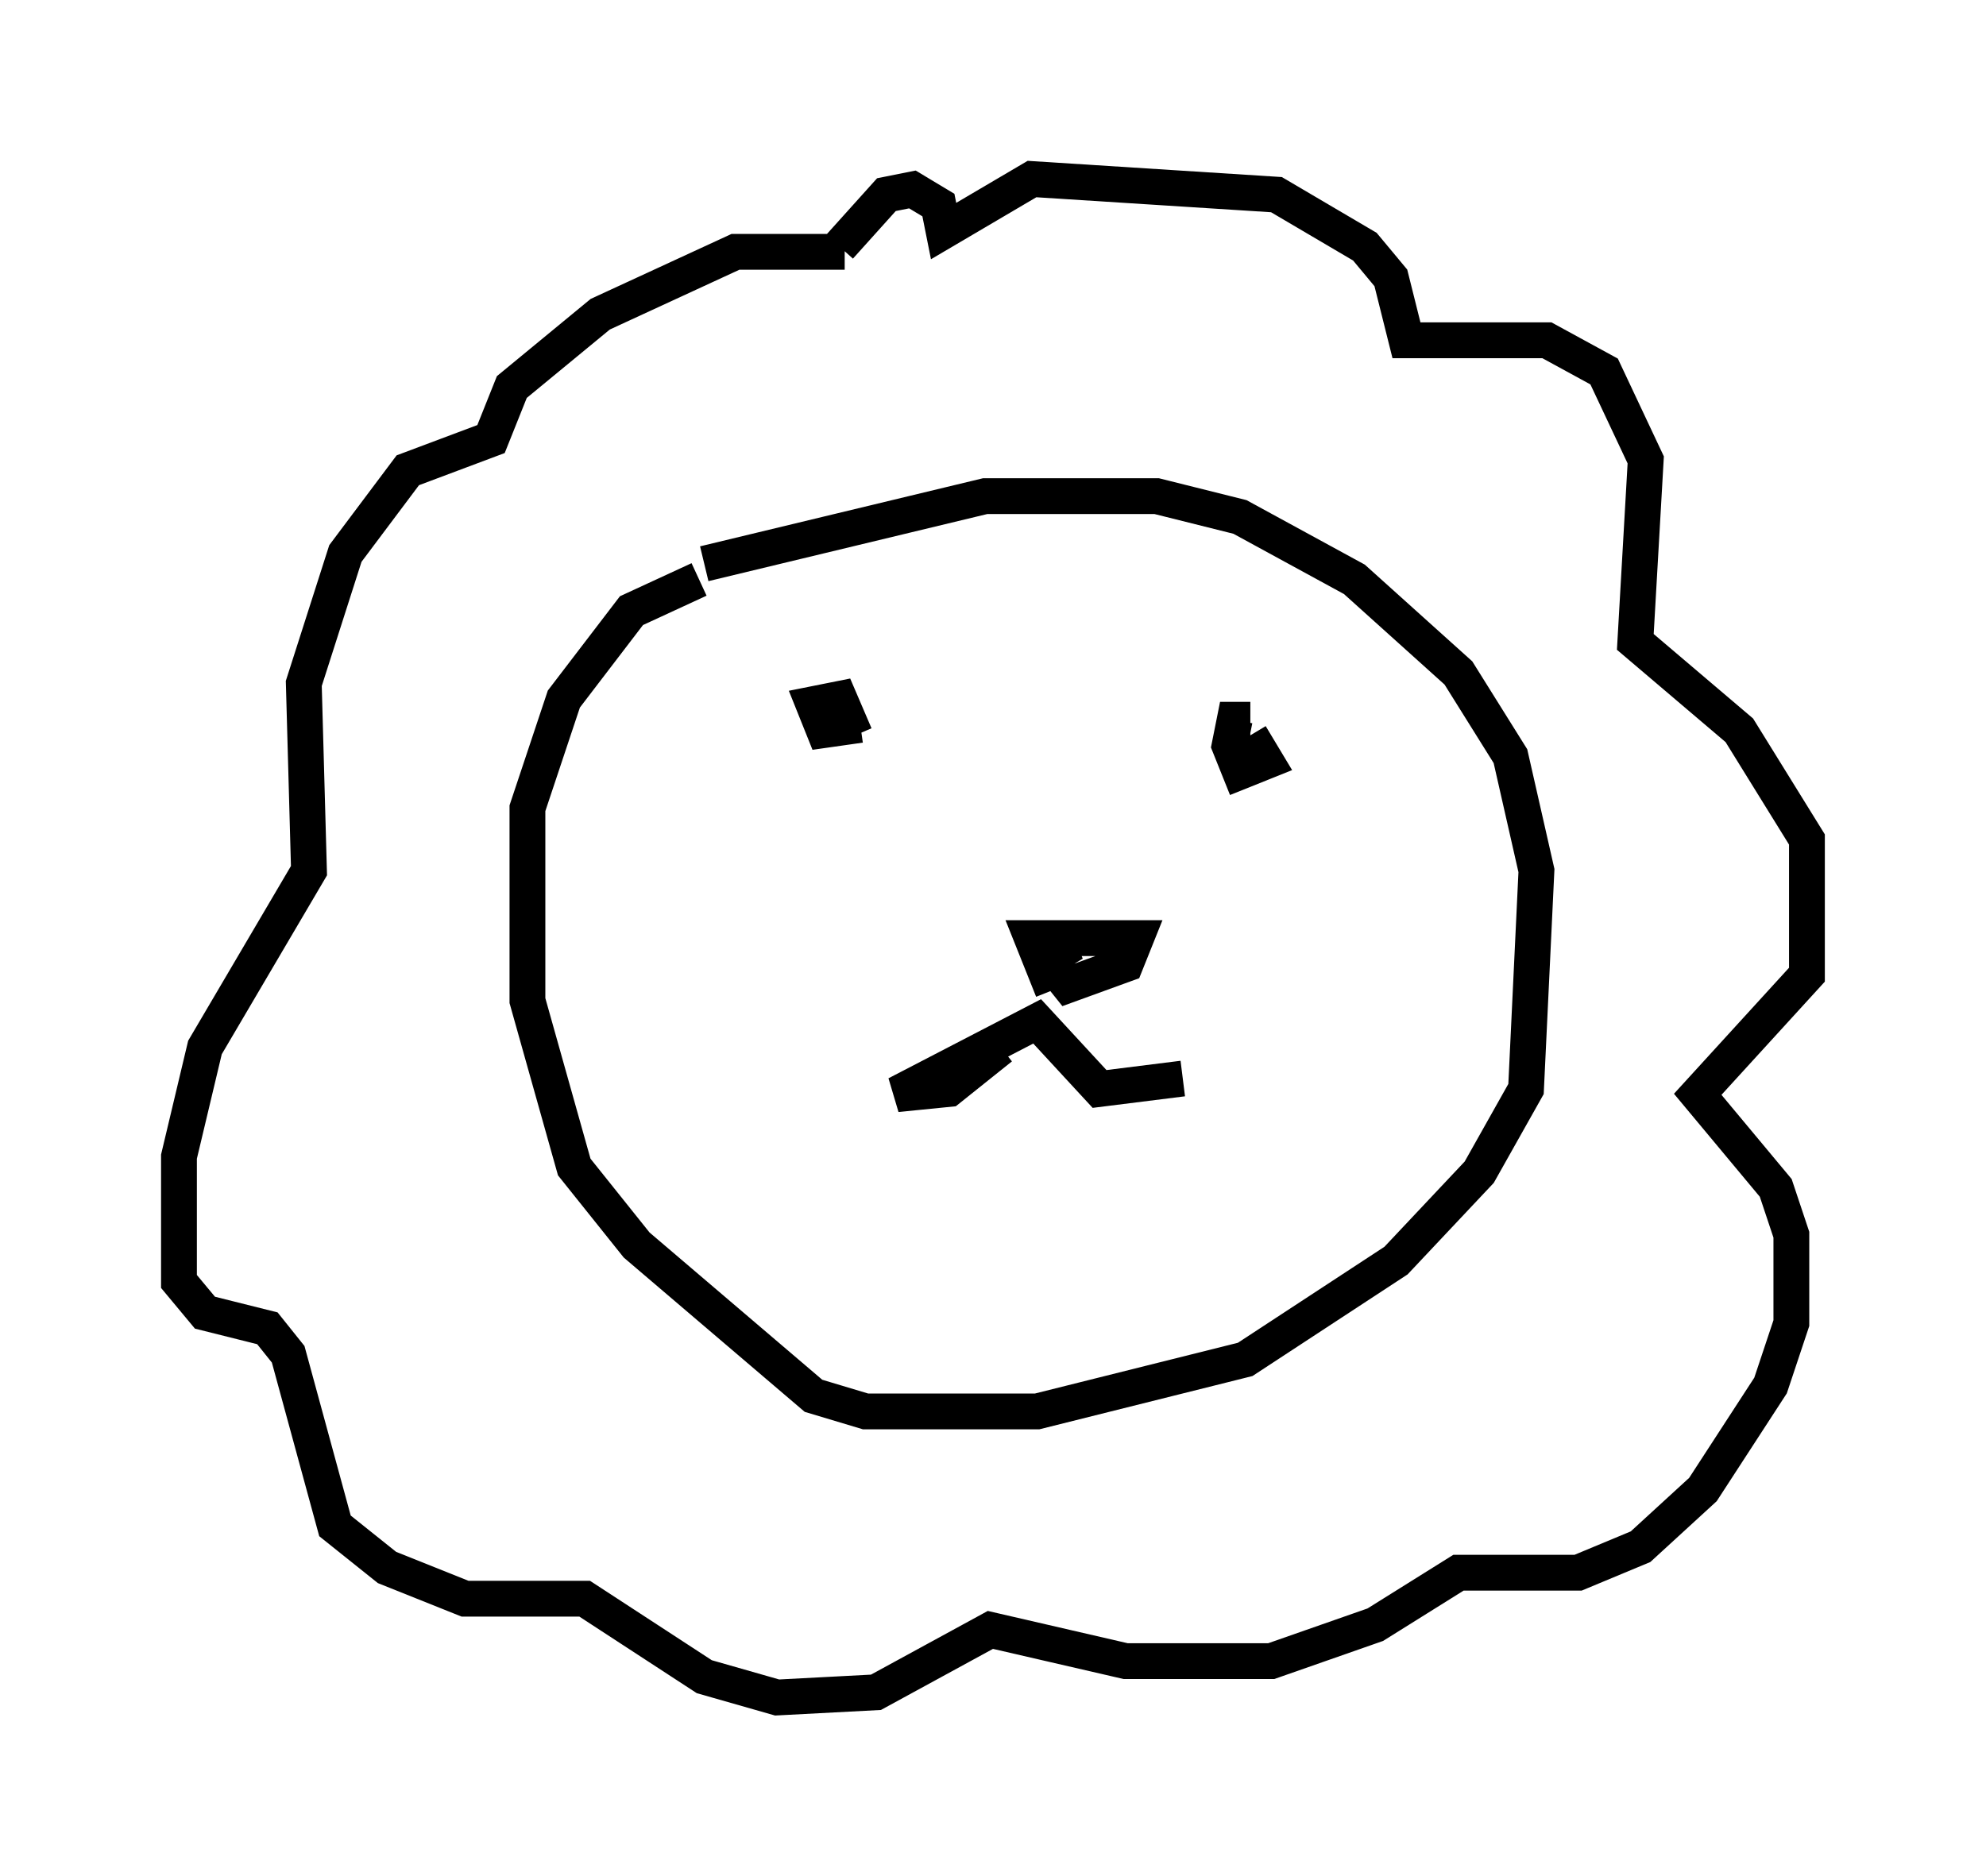 <?xml version="1.0" encoding="utf-8" ?>
<svg baseProfile="full" height="52.413" version="1.1" width="55.464" xmlns="http://www.w3.org/2000/svg" xmlns:ev="http://www.w3.org/2001/xml-events" xmlns:xlink="http://www.w3.org/1999/xlink"><defs /><rect fill="white" height="52.413" width="55.464" x="0" y="0" /><path d="M26.642, 30.564 m1.307, -1.307 l-1.453, 1.162 -1.453, 0.145 l3.922, -2.034 1.743, 1.888 l2.324, -0.291 m-3.631, -2.469 l-0.581, -1.453 2.905, 0.0 l-0.291, 0.726 -1.598, 0.581 l-0.581, -0.726 0.726, -0.436 l-0.581, 0.145 m-5.374, -6.246 l-1.017, 0.145 -0.291, -0.726 l0.726, -0.145 0.436, 1.017 m11.039, 0.0 l0.436, 0.726 -0.726, 0.291 l-0.291, -0.726 0.145, -0.726 l0.436, 0.0 m-15.251, -4.358 l7.844, -1.888 4.793, 0.0 l2.324, 0.581 3.196, 1.743 l2.905, 2.615 1.453, 2.324 l0.726, 3.196 -0.291, 6.101 l-1.307, 2.324 -2.324, 2.469 l-4.212, 2.76 -5.81, 1.453 l-4.793, 0.0 -1.453, -0.436 l-4.939, -4.212 -1.743, -2.179 l-1.307, -4.648 0.0, -5.374 l1.017, -3.05 1.888, -2.469 l1.888, -0.872 m4.067, -9.151 l-3.05, 0.0 -3.777, 1.743 l-2.469, 2.034 -0.581, 1.453 l-2.324, 0.872 -1.743, 2.324 l-1.162, 3.631 0.145, 5.229 l-2.905, 4.939 -0.726, 3.05 l0.0, 3.486 0.726, 0.872 l1.743, 0.436 0.581, 0.726 l1.307, 4.793 1.453, 1.162 l2.179, 0.872 3.341, 0.0 l3.341, 2.179 2.034, 0.581 l2.76, -0.145 3.196, -1.743 l3.777, 0.872 4.067, 0.0 l2.905, -1.017 2.324, -1.453 l3.341, 0.0 1.743, -0.726 l1.743, -1.598 1.888, -2.905 l0.581, -1.743 0.0, -2.469 l-0.436, -1.307 -2.179, -2.615 l3.05, -3.341 0.0, -3.777 l-1.888, -3.05 -2.905, -2.469 l0.291, -5.084 -1.162, -2.469 l-1.598, -0.872 -3.922, 0.0 l-0.436, -1.743 -0.726, -0.872 l-2.469, -1.453 -6.827, -0.436 l-2.469, 1.453 -0.145, -0.726 l-0.726, -0.436 -0.726, 0.145 l-1.307, 1.453 " fill="none" stroke="black" stroke-width="1" /></svg>